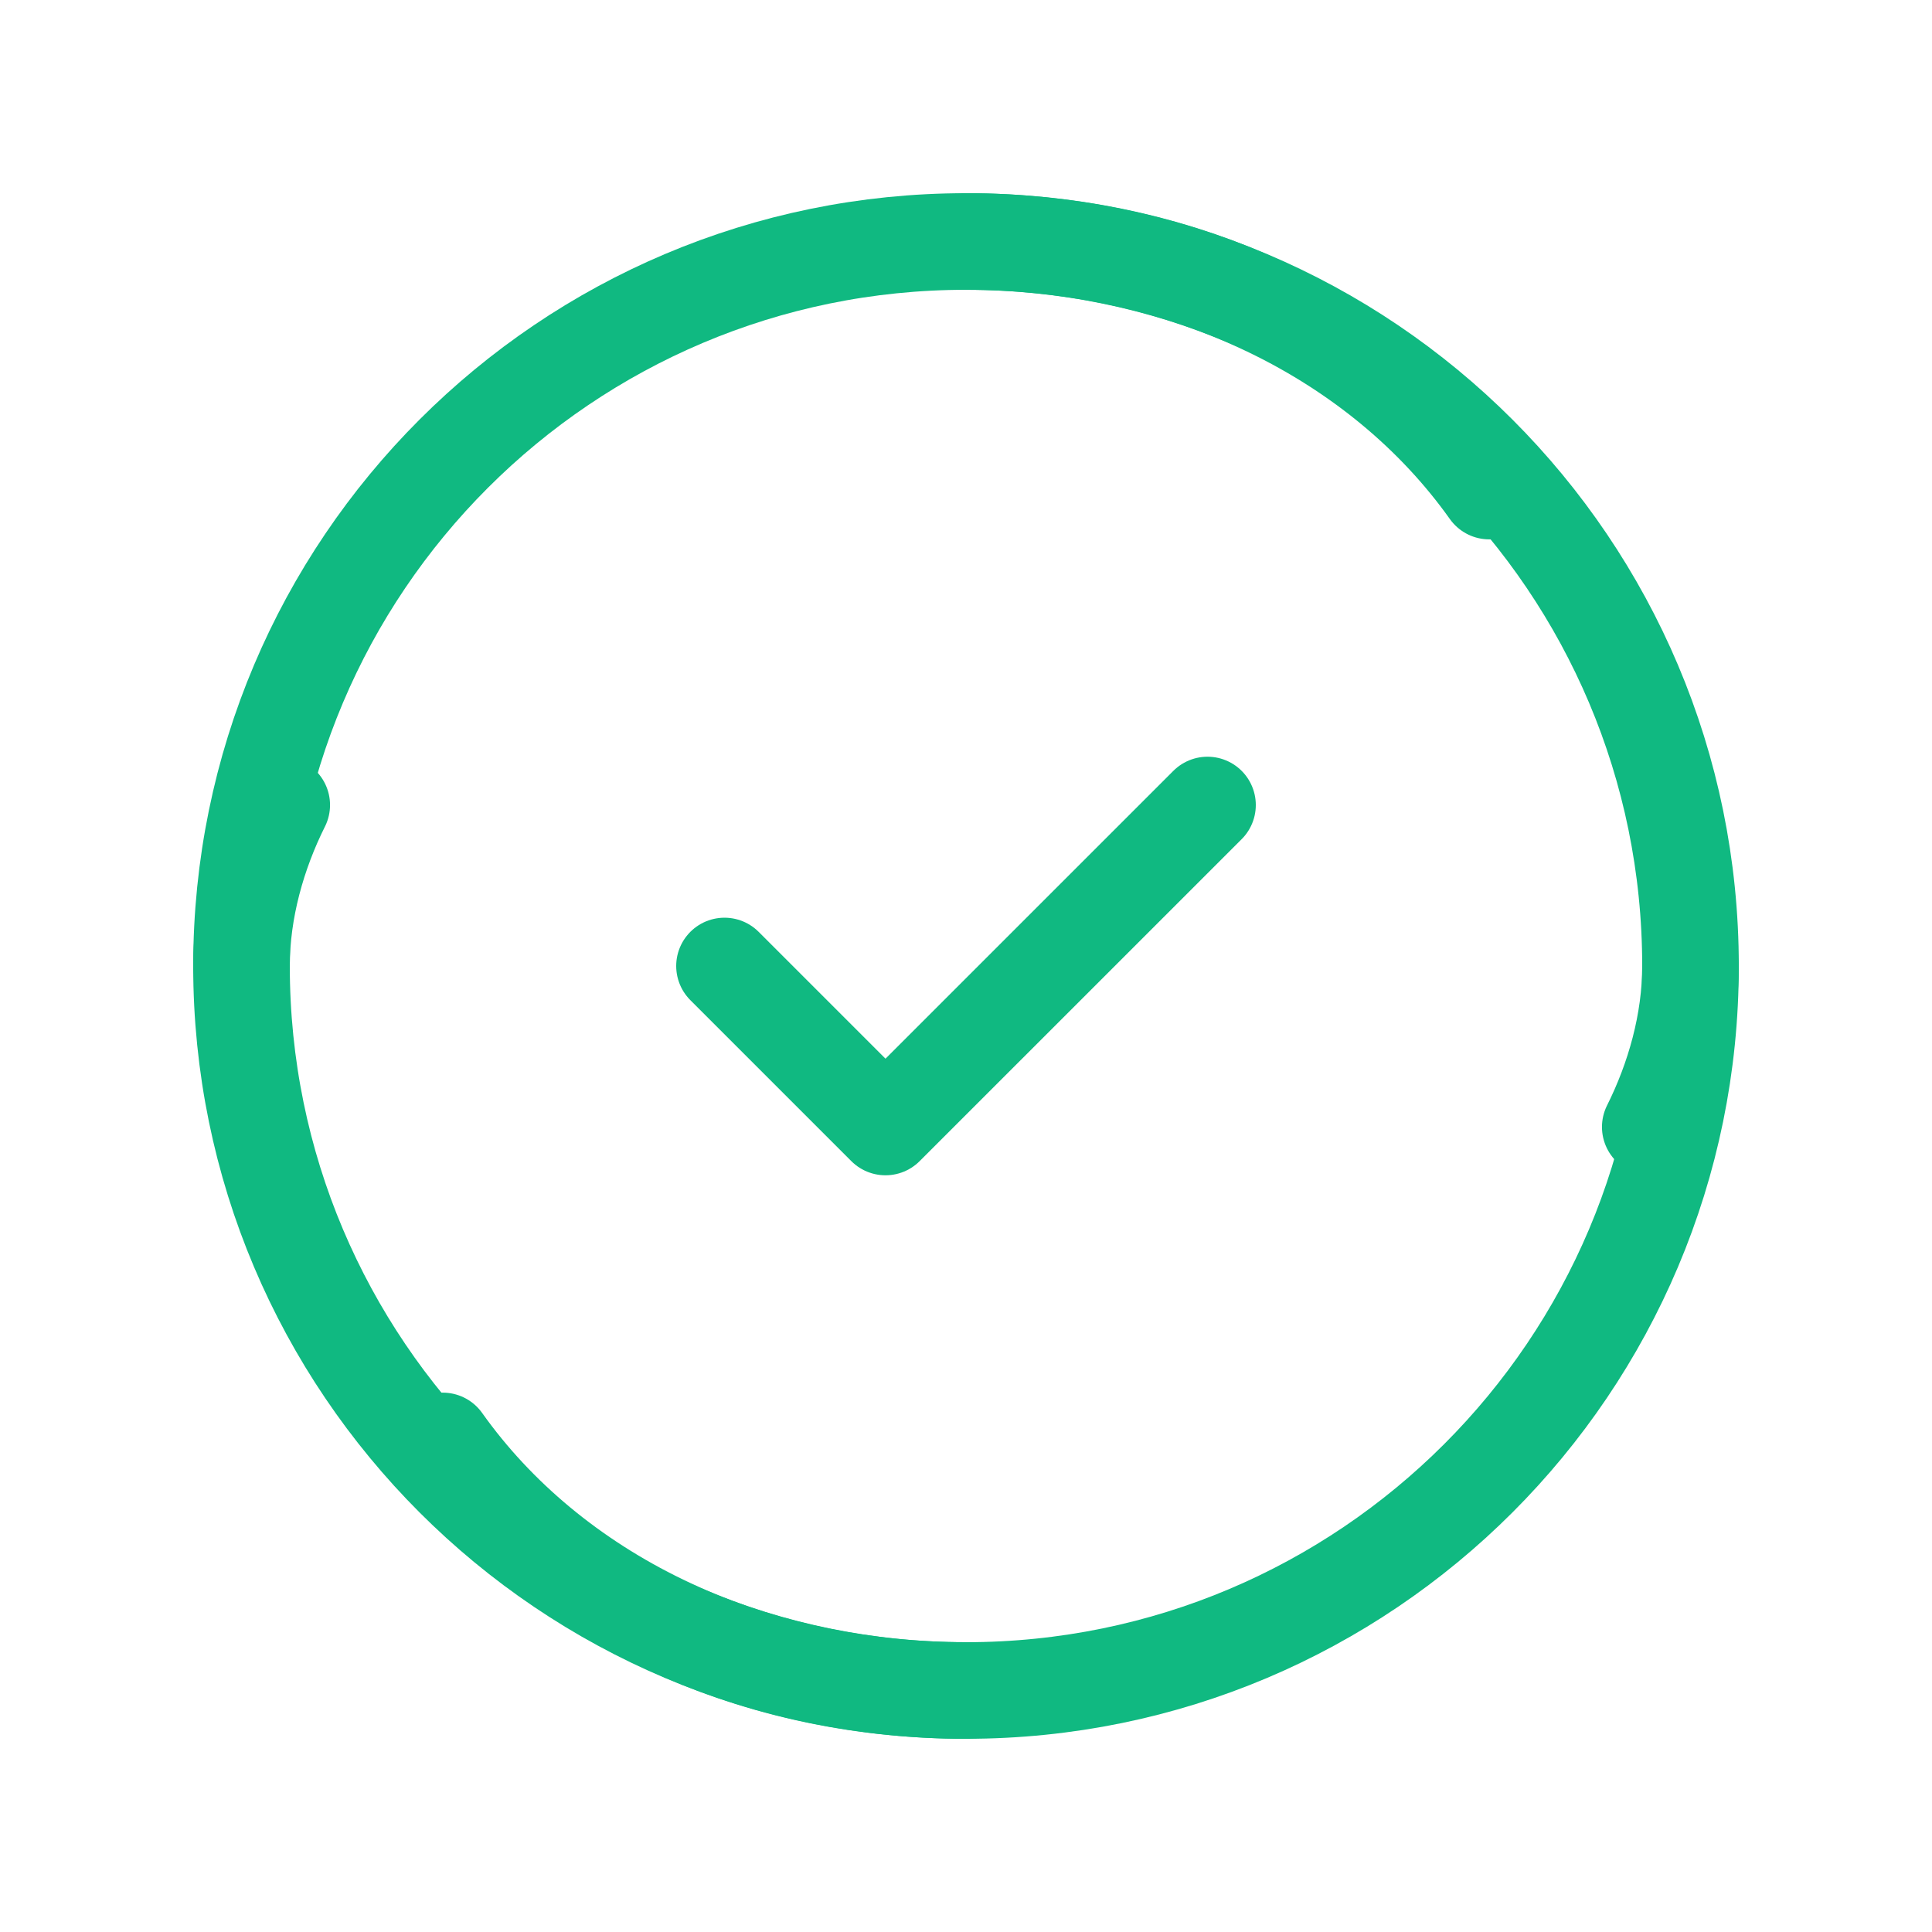 <svg width="40" height="40" viewBox="0 0 40 40" fill="none" xmlns="http://www.w3.org/2000/svg">
  <path d="M20 5C11.716 5 5 11.716 5 20C5 28.284 11.716 35 20 35C28.284 35 35 28.284 35 20C35 11.716 28.284 5 20 5Z" stroke="#10B981" stroke-width="2" stroke-linecap="round" stroke-linejoin="round"/>
  <path d="M15 20L18.333 23.333L25 16.667" stroke="#10B981" stroke-width="2" stroke-linecap="round" stroke-linejoin="round"/>
  <path d="M20 5C24.583 5 28.583 7 30.833 10.167" stroke="#10B981" stroke-width="2" stroke-linecap="round" stroke-linejoin="round"/>
  <path d="M5.833 16.667C5.333 17.667 5 18.833 5 20" stroke="#10B981" stroke-width="2" stroke-linecap="round" stroke-linejoin="round"/>
  <path d="M20 35C15.417 35 11.417 33 9.167 29.833" stroke="#10B981" stroke-width="2" stroke-linecap="round" stroke-linejoin="round"/>
  <path d="M34.167 23.333C34.667 22.333 35 21.167 35 20" stroke="#10B981" stroke-width="2" stroke-linecap="round" stroke-linejoin="round"/>
</svg>